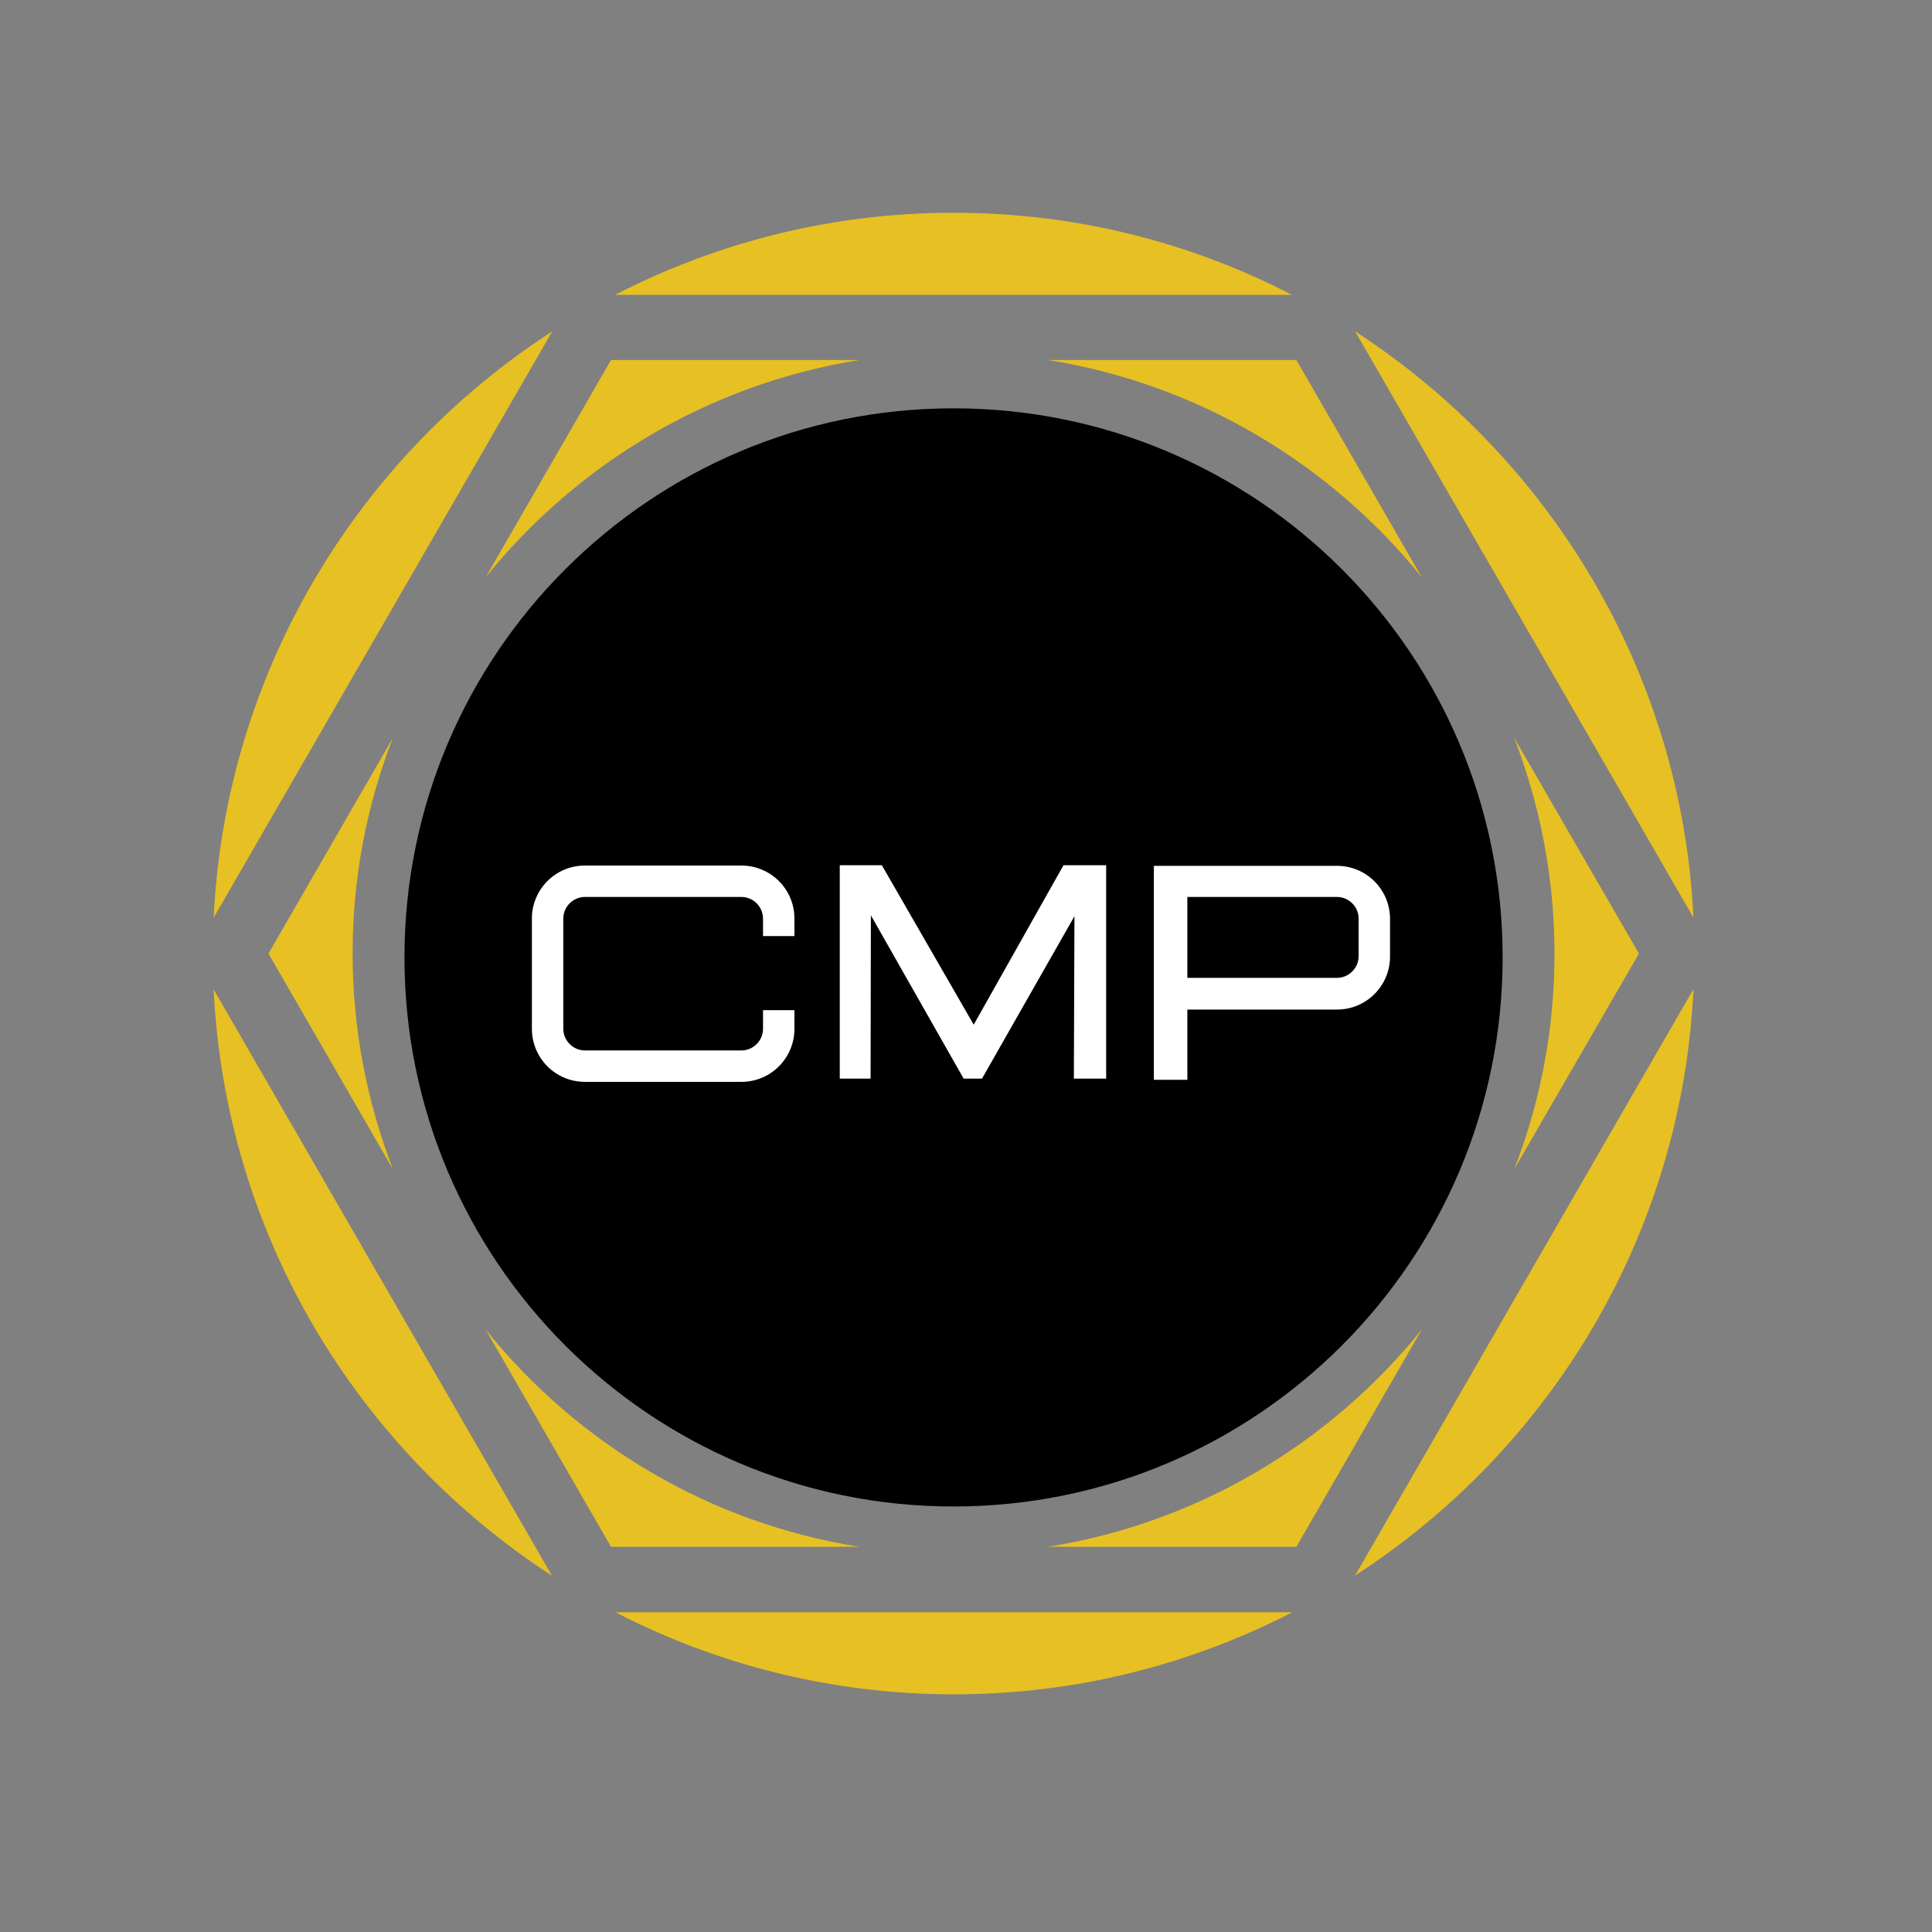 <?xml version="1.0" encoding="utf-8"?>
<!-- Generator: Adobe Illustrator 19.2.1, SVG Export Plug-In . SVG Version: 6.00 Build 0)  -->
<svg version="1.1" id="layer" xmlns="http://www.w3.org/2000/svg" xmlns:xlink="http://www.w3.org/1999/xlink" x="0px" y="0px"
	 viewBox="0 0 652 652" style="enable-background:new 0 0 652 652;" xml:space="preserve">
<rect x="0" y="0" width="652" height="652" fill="#808080" stroke="none"/>
<style type="text/css">
	.st0{fill-rule:evenodd;clip-rule:evenodd;}
	.st1{fill:#E7C023;}
	.st2{fill:#FFFFFF;}
</style>
<g>
	<path class="st0" d="M507.1,323.1c0,102.3-83,185.3-185.3,185.3c-102.3,0-185.3-83-185.3-185.3c0-102.3,83-185.3,185.3-185.3
		C424.2,137.8,507.1,220.8,507.1,323.1"/>
	<path class="st1" d="M290,121.5h-83.8l-42.3,73.3C194.8,156.5,239.3,129.6,290,121.5"/>
	<path class="st1" d="M479.8,194.8l-42.3-73.3h-83.8C404.4,129.6,448.9,156.5,479.8,194.8"/>
	<path class="st1" d="M479.8,448.7c-30.9,38.3-75.4,65.2-126.1,73.3h83.8L479.8,448.7z"/>
	<path class="st1" d="M90.6,321.8l42,72.8c-8.7-22.6-13.6-47.2-13.6-72.8c0-25.7,4.8-50.2,13.6-72.8L90.6,321.8z"/>
	<path class="st1" d="M571.5,309.7c-4-82.9-48.6-155.3-114.2-197.9L571.5,309.7z"/>
	<path class="st1" d="M290,522c-50.7-8-95.2-34.9-126.1-73.3l42.3,73.3H290z"/>
	<path class="st1" d="M436,99.5C401.8,81.8,363,71.8,321.8,71.8c-41.1,0-79.9,10-114.2,27.7H436z"/>
	<path class="st1" d="M457.3,531.7c65.7-42.5,110.3-114.9,114.2-197.9L457.3,531.7z"/>
	<path class="st1" d="M207.7,544.1c34.3,17.7,73.1,27.7,114.2,27.7c41.1,0,79.9-10,114.2-27.7H207.7z"/>
	<path class="st1" d="M72.1,333.9c4,82.9,48.6,155.3,114.2,197.9L72.1,333.9z"/>
	<path class="st1" d="M186.4,111.8C120.7,154.3,76.1,226.8,72.1,309.7L186.4,111.8z"/>
	<path class="st1" d="M553.1,321.8L511,249c8.7,22.6,13.6,47.2,13.6,72.8c0,25.7-4.8,50.2-13.6,72.8L553.1,321.8z"/>
	<polygon class="st2" points="362.4,364 362.6,309.2 331.4,364 325.2,364 293.9,308.9 293.8,364 283.4,364 283.4,292 297.6,292 
		328.6,345.8 358.9,292 373.3,292 373.3,364 	"/>
	<path class="st2" d="M389.4,364.3v-72.1h61.8c9.9,0,17.9,8,17.9,17.9v12.7c0,9.9-8,17.9-17.9,17.9h-50.5v23.7H389.4z M451.2,330
		c4,0,7.3-3.3,7.3-7.3V310c0-4-3.3-7.3-7.3-7.3h-50.5V330H451.2z"/>
	<path class="st2" d="M257.5,340.9v6.3c0,4-3.3,7.3-7.3,7.3h-52.8c-4,0-7.3-3.3-7.3-7.3v-37.2c0-4,3.3-7.3,7.3-7.3h52.8
		c4,0,7.3,3.3,7.3,7.3v5.9h10.6v-5.9c0-9.9-8-17.9-17.9-17.9h-52.8c-9.9,0-17.9,8-17.9,17.9v37.2c0,9.9,8,17.9,17.9,17.9h52.8
		c9.9,0,17.9-8,17.9-17.9v-6.3H257.5z"/>
</g>
</svg>
